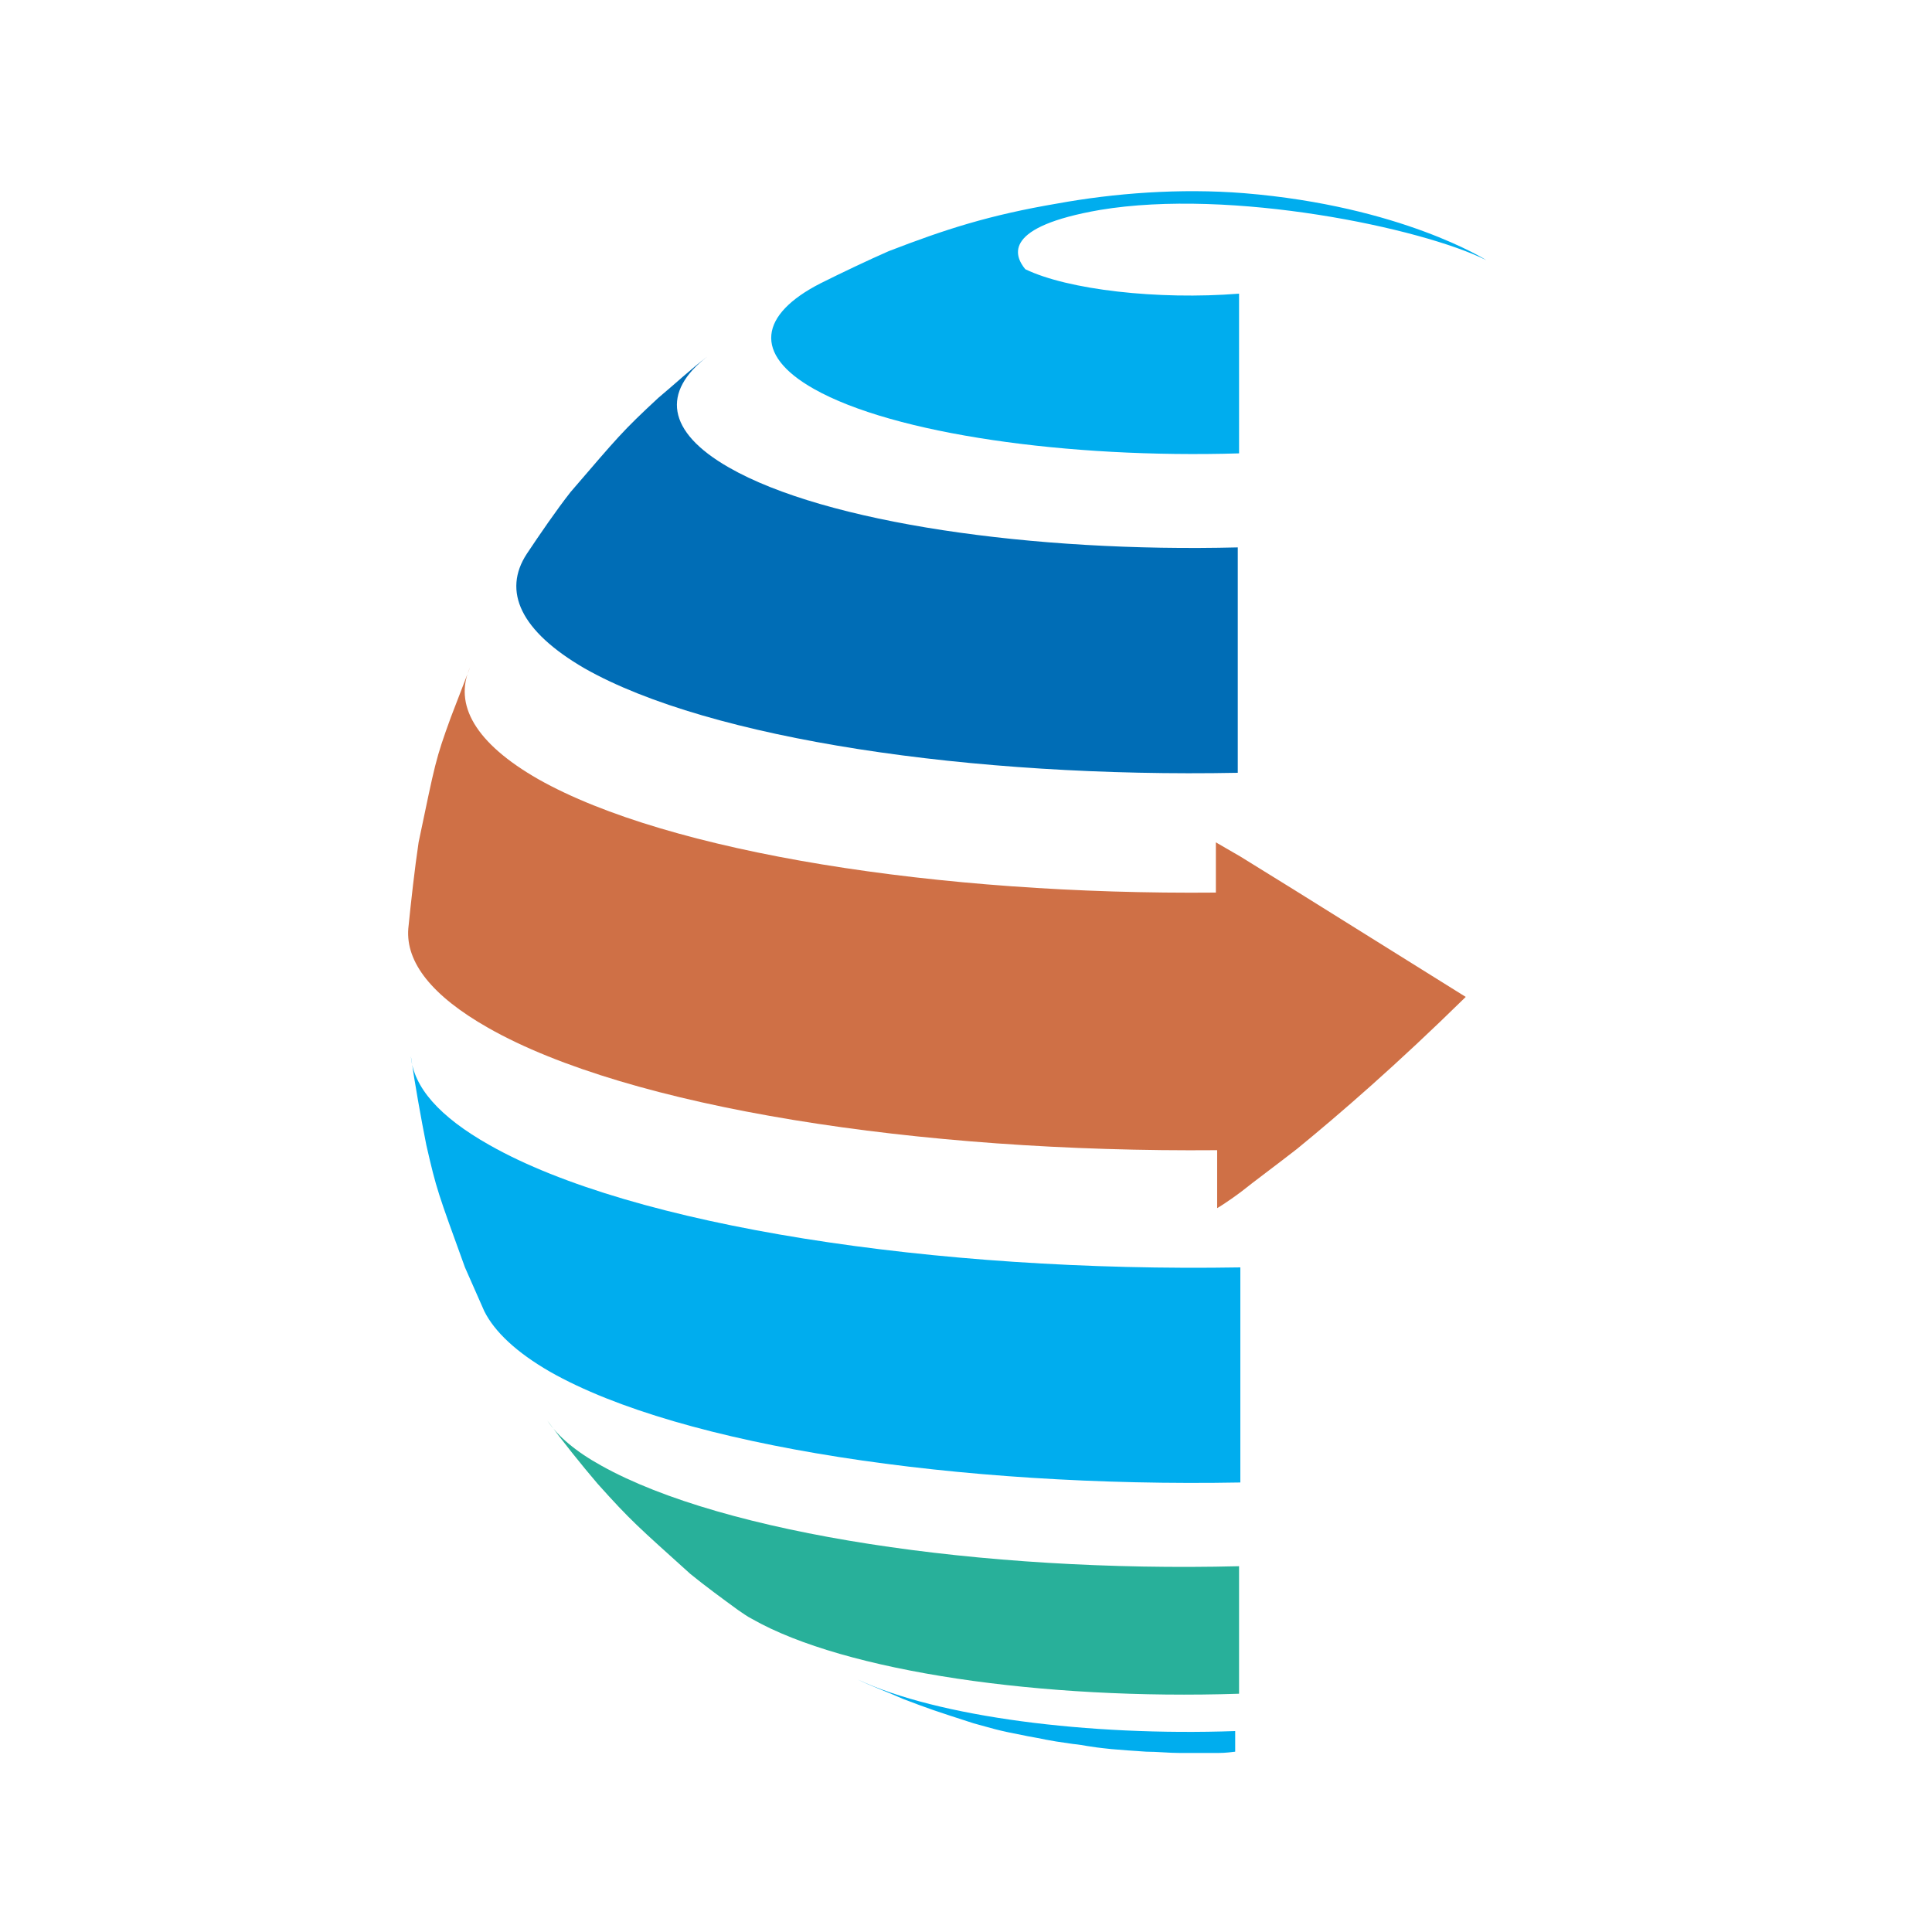 <?xml version="1.0" encoding="utf-8"?>
<!-- Generator: Adobe Illustrator 18.1.0, SVG Export Plug-In . SVG Version: 6.00 Build 0)  -->
<svg version="1.1" id="Layer_1" xmlns="http://www.w3.org/2000/svg" xmlns:xlink="http://www.w3.org/1999/xlink" x="0px" y="0px"
	 viewBox="0 0 150 150" enable-background="new 0 0 150 150" xml:space="preserve">
<g>
	<path fill="#006DB6" d="M56.6,36.3c-4.9-2.8-5.2-5.9-1.7-8.6c-1.2,0.9-2.6,2.2-3.8,3.2c-2.8,2.6-3.1,3-6.8,7.3
		c-1.1,1.4-2.4,3.3-3.4,4.8c-1.9,2.9-0.5,6,4.5,8.9c9.7,5.5,30.1,8.5,50.7,8.1V42.5C80.2,42.9,64.1,40.6,56.6,36.3z"/>
	<path fill="#28B09A" d="M46.7,113.8c-2-1.1-3.4-2.3-4.2-3.5c1.1,1.5,2.7,3.5,3.9,4.9c2.6,2.9,3.1,3.3,7.2,7c1.1,0.9,2.6,2,3.7,2.8
		c0.3,0.2,0.7,0.5,1.1,0.7c7.2,4.1,22.6,6.3,37.8,5.8v-9.9C76.2,122.1,56.2,119.1,46.7,113.8z"/>
	<path fill="#CF7046" d="M100.5,69.1l-4.2-2.6l-1.9-1.1v3.9c-21.5,0.2-42.5-3.1-52.6-8.8c-4.9-2.8-6.6-5.8-5.3-8.7l-1.5,3.9
		c-1.2,3.3-1.2,3.5-2.5,9.7c-0.3,2-0.6,4.7-0.8,6.7c-0.2,2.6,1.8,5.2,6.2,7.7c10.9,6.2,33.4,9.7,56.6,9.5v4.5c0,0,0.7-0.4,1.9-1.3
		c1-0.8,2.5-1.9,4.3-3.3c3.3-2.7,7.7-6.5,13.1-11.8L100.5,69.1z"/>
	<path fill="#00ADEE" d="M79.6,20.9c-0.9-1.1-1.7-3.3,5.8-4.6c10.2-1.7,25,1.4,30,3.9c0,0-6.6-4.2-18.8-5.2c-5-0.4-10.1,0-14.5,0.8
		c-5.3,0.9-8.7,2-13.1,3.7c-1.6,0.7-3.7,1.7-5.3,2.5c-4.7,2.4-5.3,5.5-0.5,8.2c6.2,3.5,19.7,5.4,33,5V22.8
		C89.9,23.3,82.9,22.5,79.6,20.9z M38,88.9c-3.9-2.2-5.9-4.5-6.1-6.9c0.3,2.1,0.8,4.9,1.2,6.9c0.8,3.5,0.9,3.7,3,9.5l1.5,3.4
		c0.8,1.6,2.5,3.2,5.1,4.7c10.2,5.8,31.8,9,53.6,8.6V98.4C72.6,98.8,49.1,95.2,38,88.9z M66.6,130.4c1,0.5,2.4,1,3.5,1.5
		c2.1,0.8,2.4,0.9,5.5,1.9c1.5,0.4,1.6,0.5,4.2,1c1.2,0.2,1.3,0.3,3.5,0.6c1,0.1,1,0.2,3,0.4c1.2,0.1,1.2,0.1,2.7,0.2
		c0.9,0,1.7,0.1,2.6,0.1c1.2,0,1.2,0,2.6,0c0.7,0,0.9,0,1.7-0.1v-1.6C84.5,134.8,72.8,133.3,66.6,130.4z"/>
</g>
</svg>
